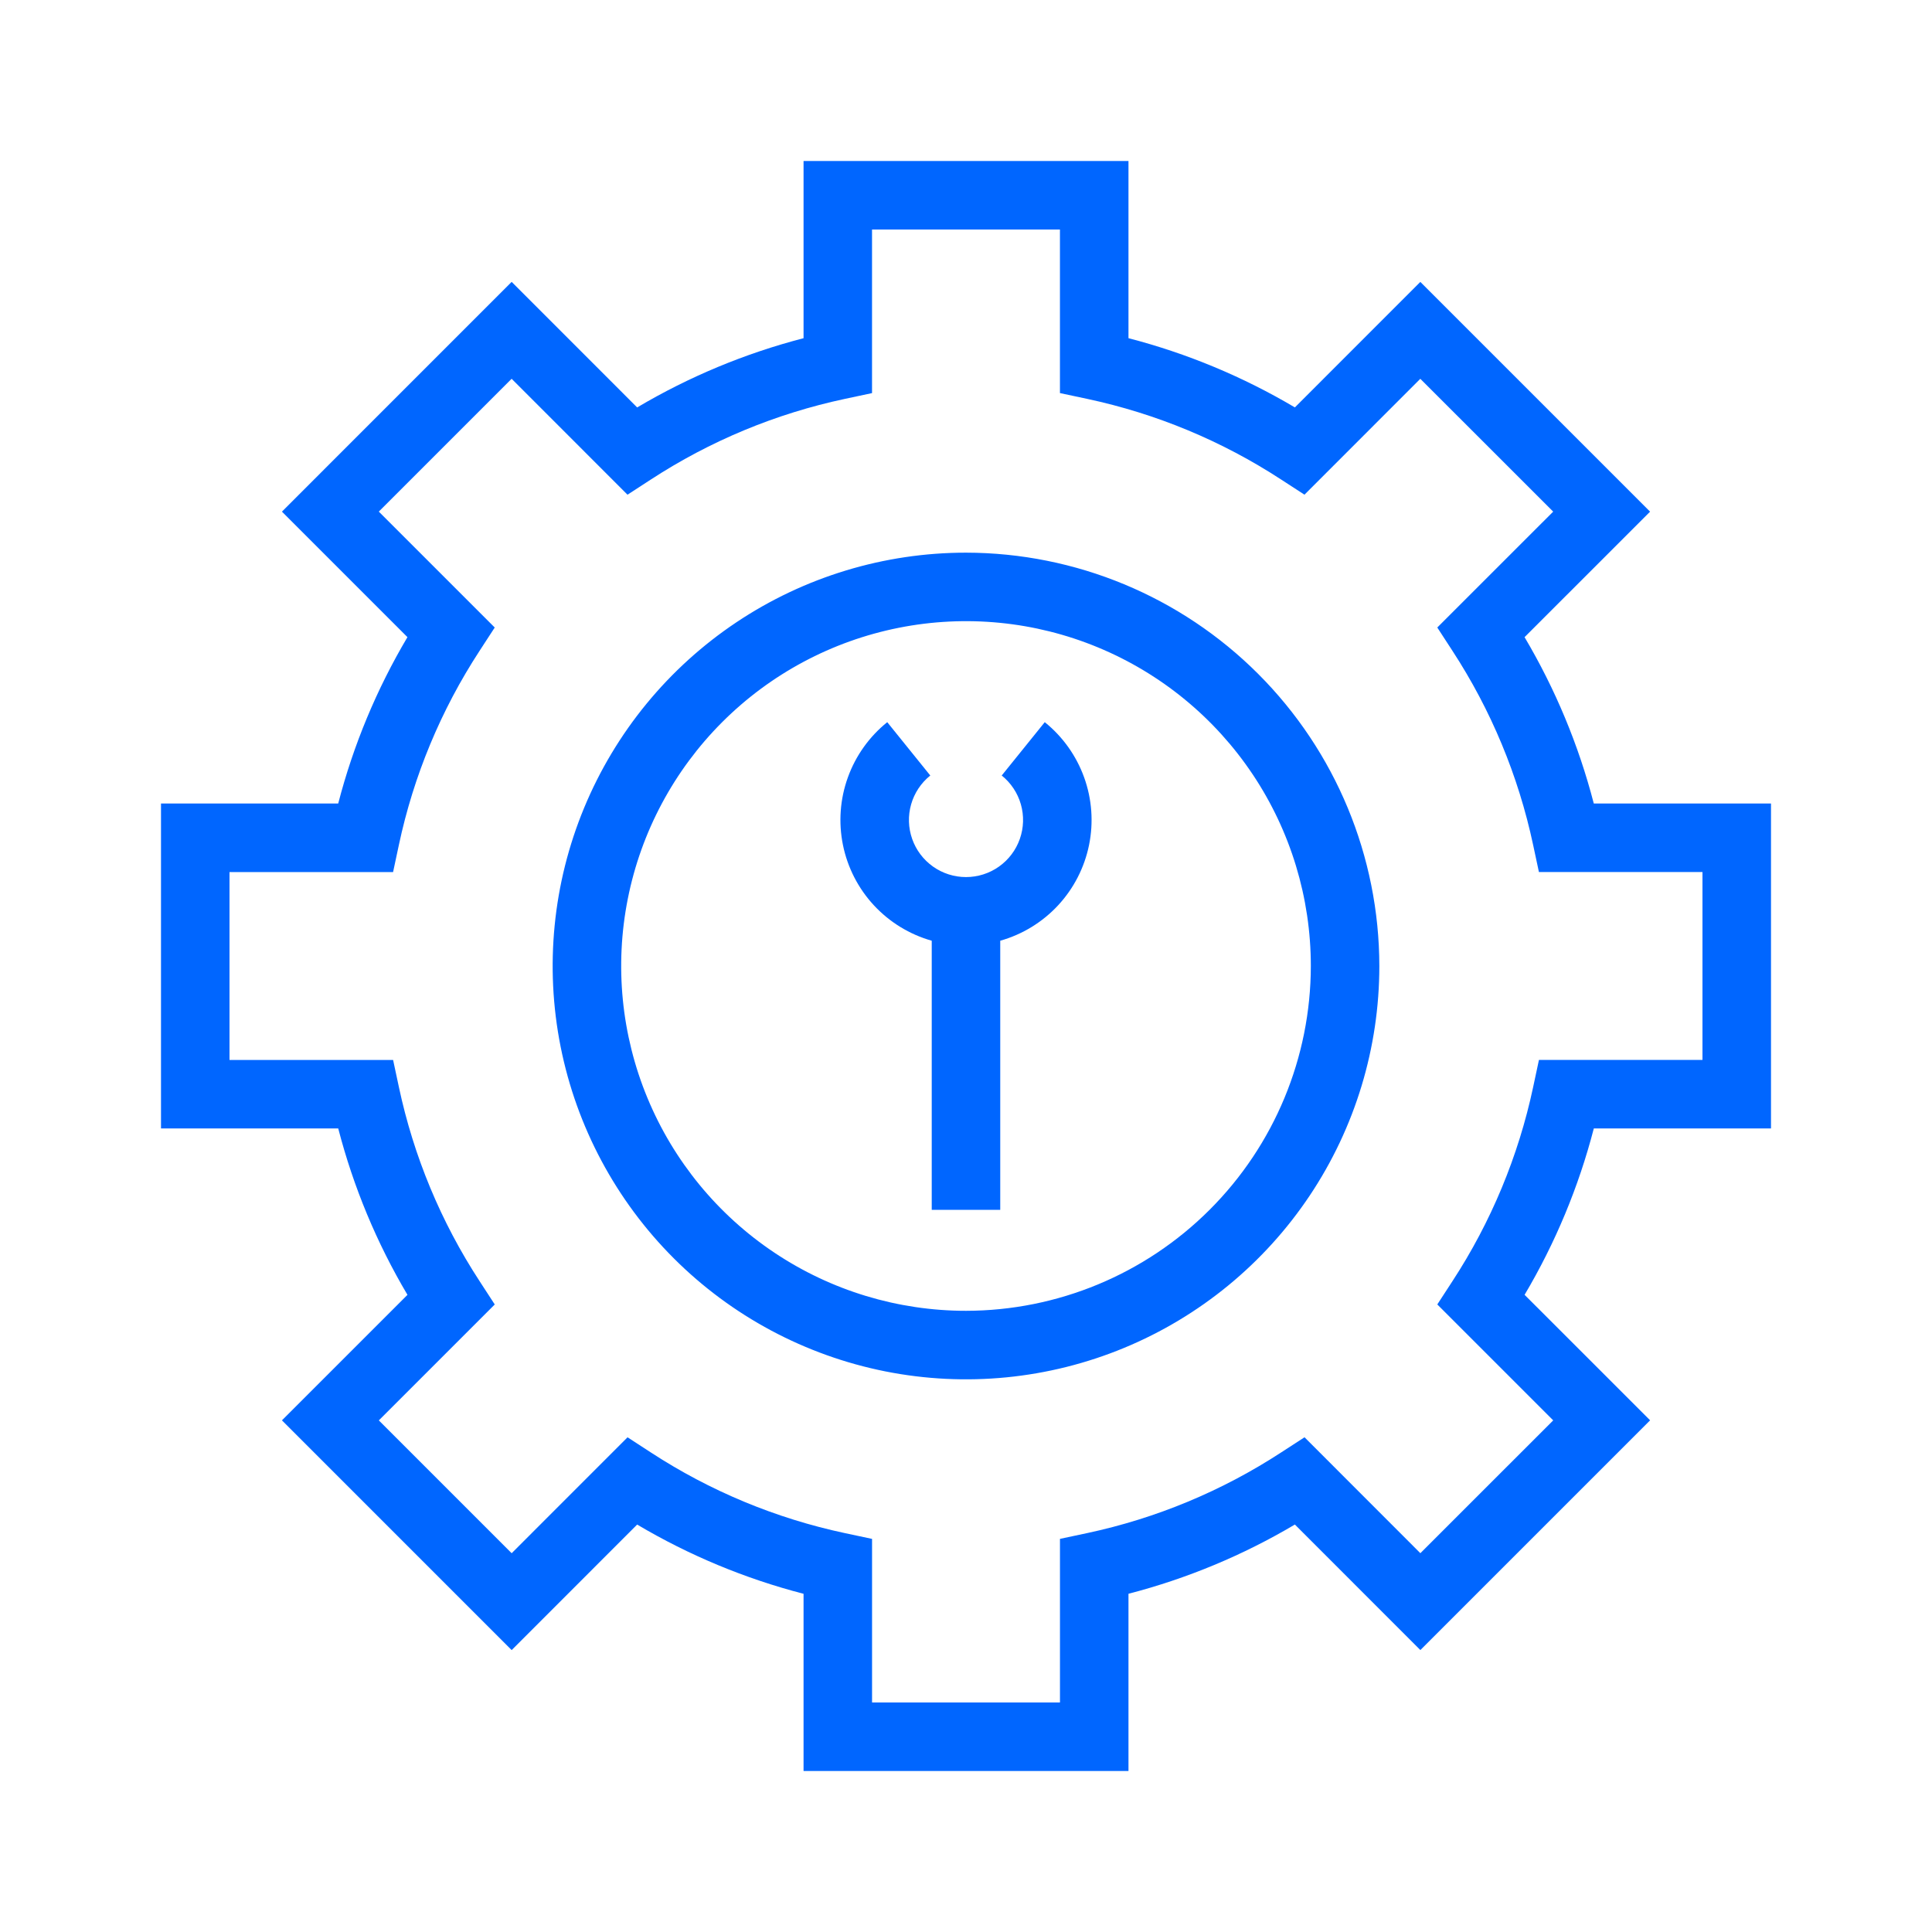 <svg width="72" height="72" viewBox="0 0 72 72" fill="none" xmlns="http://www.w3.org/2000/svg">
<path d="M36 20.596C32.953 20.596 29.975 21.499 27.442 23.192C24.909 24.885 22.935 27.29 21.769 30.105C20.603 32.92 20.298 36.017 20.892 39.005C21.487 41.993 22.954 44.738 25.108 46.892C27.262 49.046 30.007 50.513 32.995 51.108C35.983 51.702 39.08 51.397 41.895 50.231C44.71 49.065 47.115 47.091 48.808 44.558C50.501 42.025 51.404 39.047 51.404 36C51.399 31.916 49.775 28.001 46.887 25.113C43.999 22.225 40.084 20.601 36 20.596ZM36 48.85C33.458 48.85 30.974 48.096 28.861 46.684C26.747 45.272 25.1 43.265 24.128 40.917C23.155 38.569 22.901 35.985 23.397 33.492C23.893 30.999 25.117 28.709 26.914 26.912C28.711 25.115 31.001 23.892 33.494 23.396C35.987 22.9 38.57 23.154 40.919 24.127C43.267 25.1 45.273 26.747 46.685 28.86C48.097 30.974 48.851 33.458 48.851 36C48.847 39.407 47.492 42.673 45.082 45.082C42.673 47.491 39.407 48.846 36 48.85Z" fill="#0066FF"/>
<path d="M38.935 26.913L37.331 28.901C37.675 29.177 37.924 29.552 38.045 29.976C38.166 30.399 38.152 30.85 38.006 31.265C37.86 31.681 37.589 32.04 37.229 32.295C36.87 32.55 36.44 32.686 36 32.686C35.56 32.686 35.13 32.55 34.771 32.295C34.411 32.04 34.14 31.681 33.994 31.265C33.848 30.85 33.834 30.399 33.955 29.976C34.076 29.552 34.325 29.177 34.669 28.901L33.065 26.913C32.397 27.451 31.889 28.163 31.598 28.97C31.306 29.777 31.243 30.649 31.414 31.49C31.585 32.331 31.984 33.109 32.568 33.739C33.152 34.368 33.897 34.824 34.723 35.058V45.087H37.276V35.058C38.102 34.825 38.848 34.368 39.432 33.739C40.016 33.109 40.415 32.331 40.586 31.49C40.757 30.649 40.694 29.777 40.402 28.97C40.111 28.163 39.603 27.451 38.935 26.913Z" fill="#0066FF"/>
<path d="M66 42.054V29.945H59.396C58.832 27.768 57.963 25.681 56.816 23.745L61.494 19.068L52.932 10.506L48.256 15.183C46.32 14.036 44.233 13.168 42.055 12.603V6H29.946V12.604C27.768 13.168 25.681 14.037 23.745 15.184L19.068 10.505L10.507 19.067L15.184 23.745C14.037 25.68 13.168 27.767 12.604 29.945H6V42.054H12.605C13.169 44.232 14.037 46.319 15.185 48.255L10.507 52.932L19.068 61.494L23.745 56.816C25.681 57.964 27.768 58.832 29.946 59.396V66H42.055V59.395C44.233 58.831 46.321 57.962 48.256 56.815L52.933 61.493L61.495 52.931L56.817 48.254C57.964 46.318 58.833 44.231 59.397 42.053L66 42.054ZM57.136 40.512C56.587 43.088 55.568 45.541 54.128 47.746L53.564 48.613L57.884 52.933L52.933 57.883L48.616 53.563L47.748 54.126C45.542 55.565 43.089 56.585 40.514 57.134L39.502 57.349V63.446H32.499V57.35L31.488 57.135C28.912 56.586 26.46 55.567 24.254 54.128L23.387 53.564L19.068 57.884L14.118 52.934L18.438 48.614L17.874 47.747C16.434 45.542 15.415 43.09 14.866 40.514L14.65 39.502H8.553V32.5H14.649L14.865 31.488C15.413 28.912 16.433 26.459 17.873 24.253L18.437 23.386L14.117 19.066L19.067 14.116L23.385 18.436L24.253 17.872C26.459 16.433 28.912 15.414 31.487 14.865L32.498 14.65V8.553H39.501V14.649L40.512 14.864C43.088 15.413 45.541 16.433 47.746 17.872L48.614 18.435L52.931 14.117L57.883 19.067L53.563 23.385L54.127 24.252C55.566 26.458 56.586 28.911 57.135 31.487L57.351 32.498H63.446V39.5H57.352L57.136 40.512Z" fill="#0066FF"/>
</svg>
